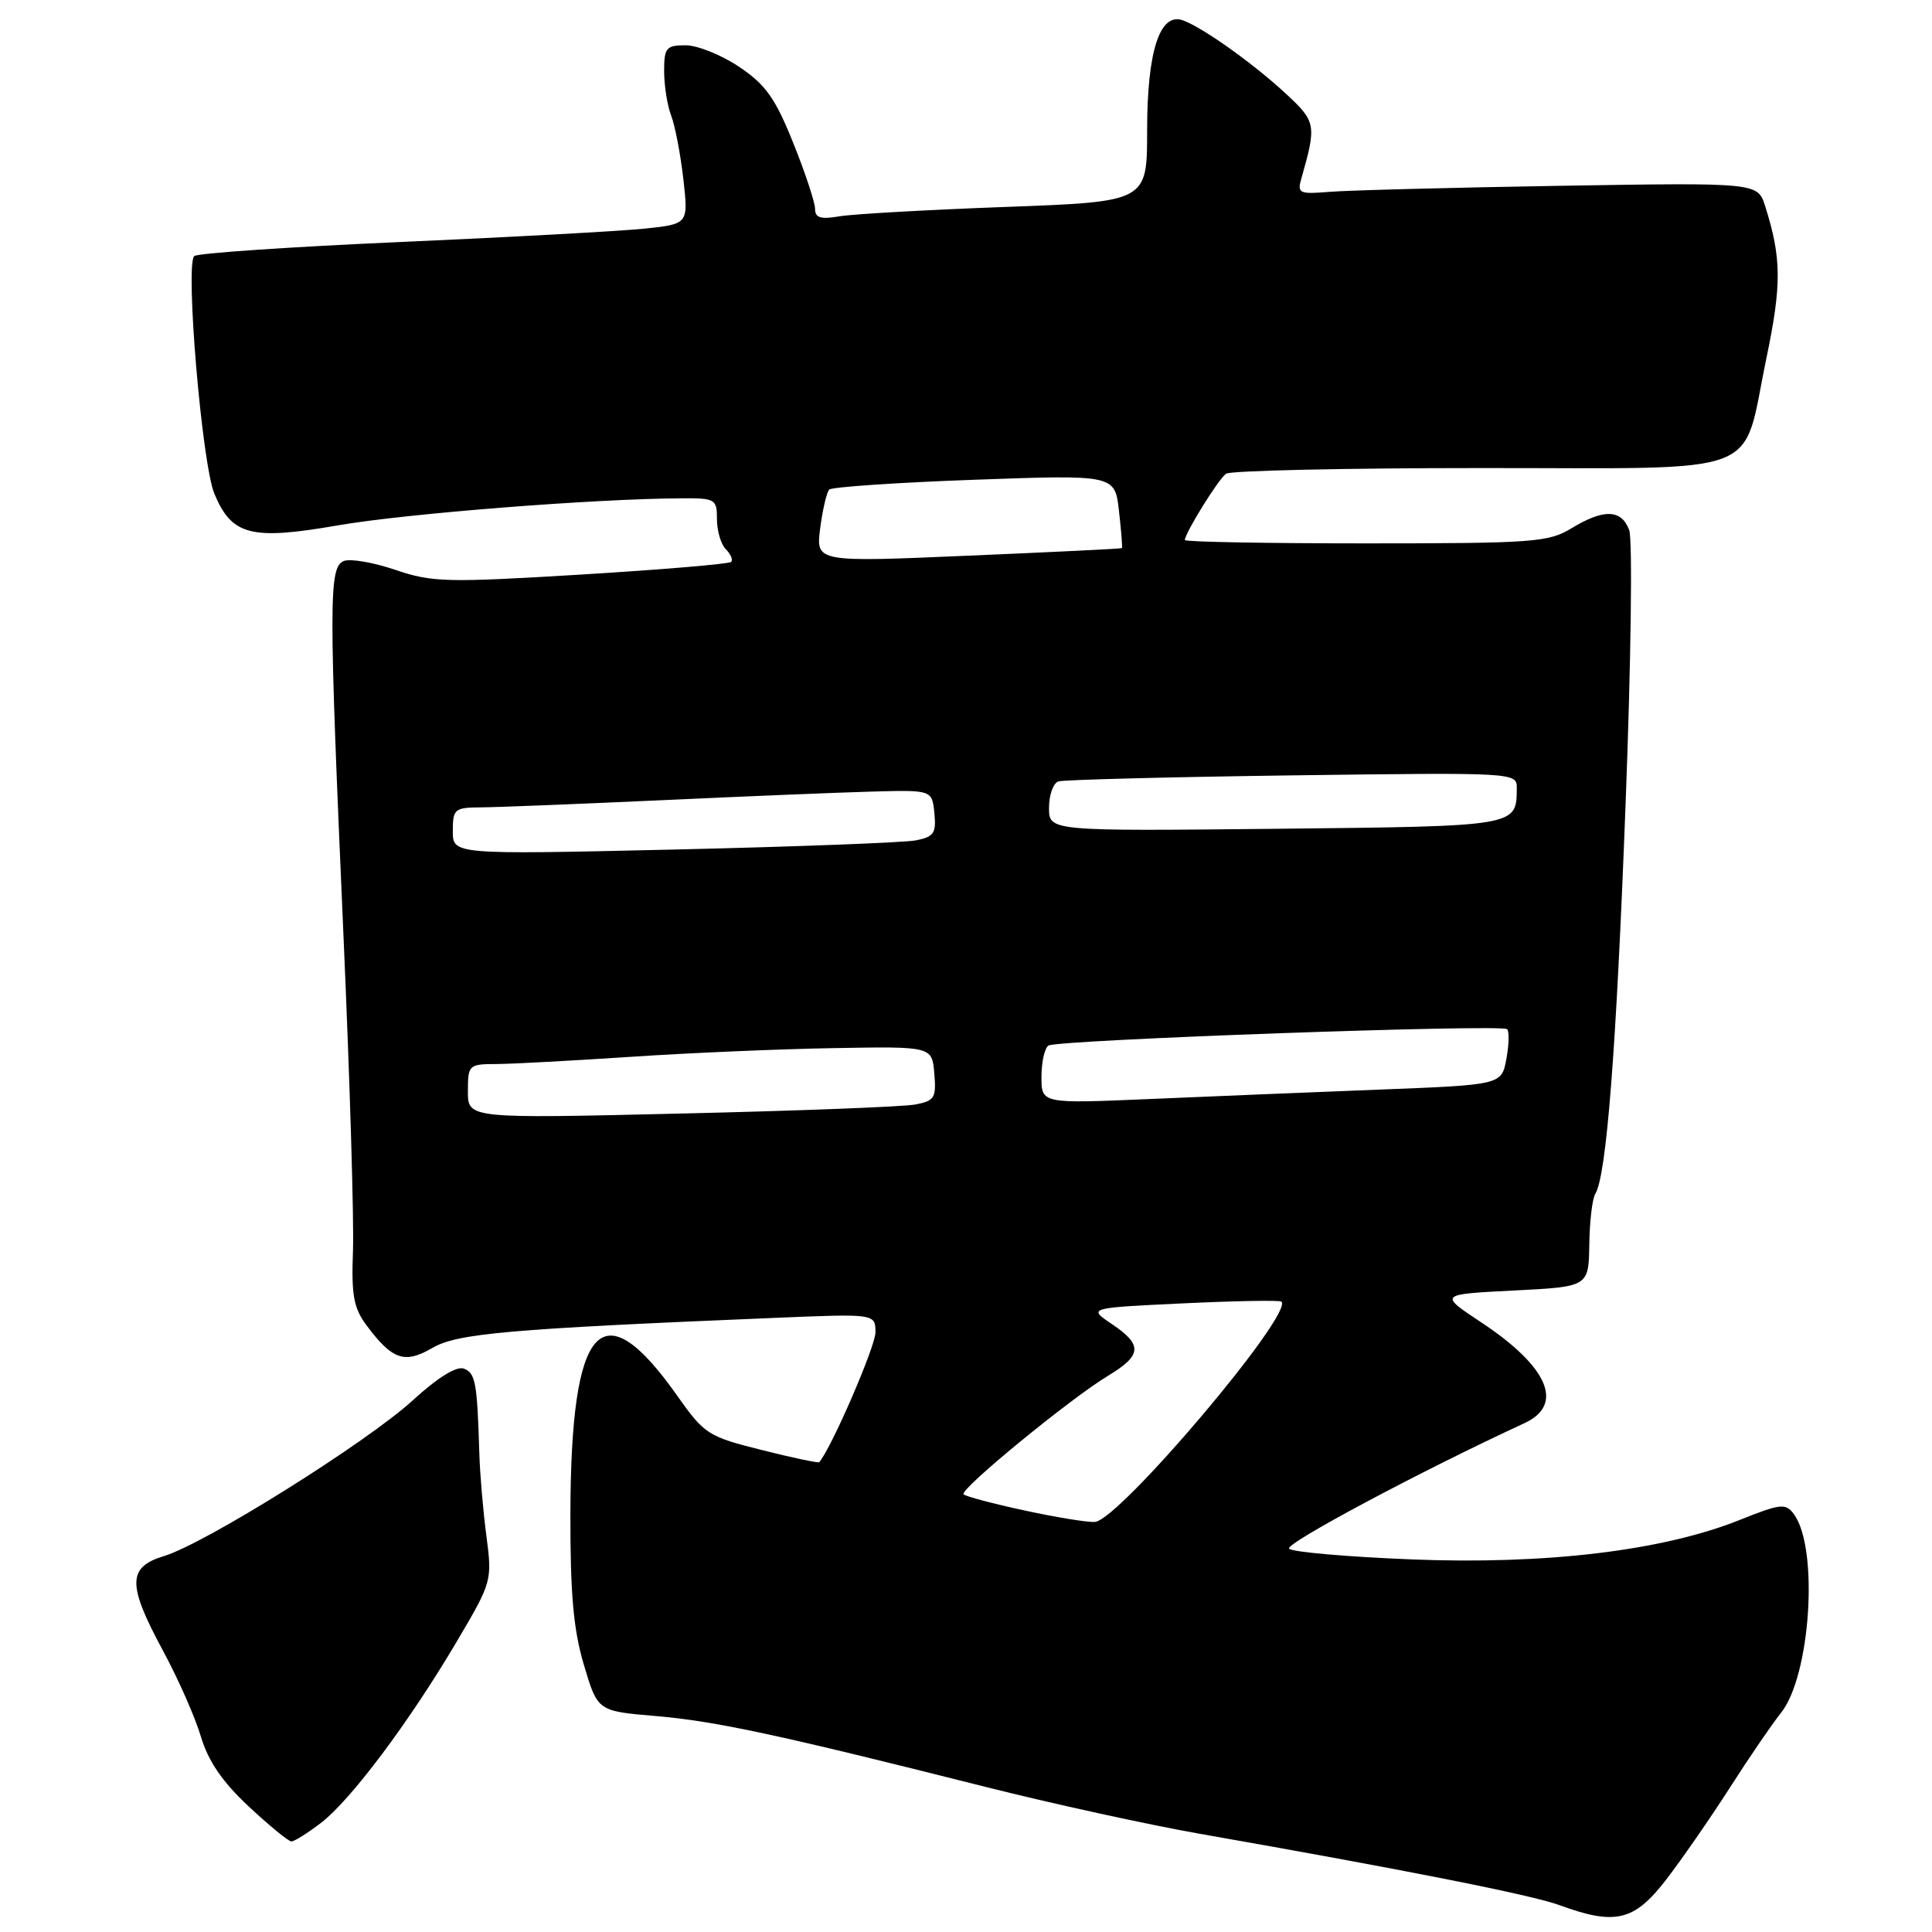 <?xml version="1.0" encoding="UTF-8" standalone="no"?>
<!DOCTYPE svg PUBLIC "-//W3C//DTD SVG 1.1//EN" "http://www.w3.org/Graphics/SVG/1.1/DTD/svg11.dtd" >
<svg xmlns="http://www.w3.org/2000/svg" xmlns:xlink="http://www.w3.org/1999/xlink" version="1.1" viewBox="0 0 256 256">
 <g >
 <path fill="currentColor"
d=" M 220.73 249.12 C 222.80 246.44 226.62 240.92 229.22 236.87 C 231.81 232.82 234.85 228.38 235.96 227.00 C 239.92 222.12 241.03 205.12 237.69 200.62 C 236.61 199.16 235.94 199.23 230.50 201.41 C 220.33 205.48 204.83 207.34 187.06 206.63 C 178.57 206.29 171.26 205.66 170.81 205.21 C 170.17 204.57 188.27 194.92 201.99 188.58 C 207.31 186.13 205.18 181.13 196.30 175.24 C 190.65 171.50 190.65 171.50 200.58 171.00 C 210.50 170.50 210.50 170.50 210.59 164.92 C 210.63 161.85 210.99 158.83 211.38 158.20 C 212.87 155.79 214.16 139.23 215.40 106.50 C 216.12 87.80 216.33 71.49 215.88 70.25 C 214.86 67.47 212.50 67.40 208.23 70.00 C 205.19 71.85 203.18 72.00 180.98 72.00 C 167.79 72.00 157.00 71.80 157.00 71.56 C 157.00 70.65 161.45 63.47 162.46 62.77 C 163.03 62.36 178.23 62.02 196.23 62.02 C 234.53 62.00 230.72 63.46 234.06 47.45 C 236.09 37.72 236.07 34.19 233.90 27.34 C 232.91 24.19 232.91 24.19 206.70 24.62 C 192.29 24.86 178.55 25.22 176.16 25.42 C 172.14 25.75 171.87 25.62 172.44 23.64 C 174.46 16.55 174.39 16.12 170.38 12.41 C 166.05 8.40 159.41 3.67 156.76 2.70 C 153.68 1.58 152.00 6.75 152.00 17.32 C 152.00 26.73 152.00 26.73 133.25 27.42 C 122.94 27.80 113.04 28.36 111.25 28.66 C 108.75 29.09 108.00 28.87 108.00 27.68 C 108.00 26.83 106.70 22.89 105.10 18.92 C 102.73 13.01 101.44 11.20 97.95 8.86 C 95.61 7.29 92.42 6.00 90.85 6.00 C 88.27 6.00 88.00 6.33 88.00 9.43 C 88.00 11.32 88.42 13.98 88.94 15.34 C 89.46 16.70 90.18 20.49 90.55 23.75 C 91.22 29.69 91.22 29.69 85.36 30.30 C 82.14 30.63 67.58 31.43 53.00 32.07 C 38.42 32.71 26.16 33.55 25.74 33.93 C 24.52 35.04 26.76 61.50 28.41 65.43 C 30.71 70.95 33.27 71.61 44.74 69.62 C 53.67 68.06 78.71 66.09 90.25 66.03 C 94.79 66.00 95.00 66.12 95.00 68.80 C 95.00 70.34 95.53 72.13 96.18 72.78 C 96.83 73.43 97.15 74.19 96.88 74.46 C 96.61 74.73 87.68 75.48 77.04 76.13 C 59.20 77.21 57.27 77.17 52.42 75.52 C 49.52 74.53 46.44 74.00 45.58 74.33 C 43.55 75.11 43.55 79.37 45.52 124.16 C 46.36 143.17 46.92 161.90 46.77 165.78 C 46.55 171.61 46.86 173.32 48.55 175.59 C 51.97 180.19 53.61 180.75 57.27 178.62 C 60.58 176.68 67.31 176.09 102.75 174.62 C 116.00 174.07 116.00 174.07 116.00 176.56 C 116.00 178.41 110.17 191.88 108.55 193.75 C 108.43 193.88 105.00 193.16 100.92 192.13 C 93.81 190.35 93.34 190.05 89.70 184.89 C 79.72 170.77 75.65 175.28 75.58 200.50 C 75.56 211.21 75.98 215.94 77.37 220.61 C 79.19 226.73 79.19 226.73 86.84 227.38 C 94.75 228.05 103.07 229.83 130.50 236.75 C 139.30 238.97 152.12 241.78 159.00 242.99 C 186.27 247.78 202.95 251.09 206.63 252.44 C 214.02 255.15 216.52 254.56 220.73 249.12 Z  M 42.52 241.55 C 46.46 238.54 54.22 228.19 60.52 217.52 C 65.18 209.63 65.23 209.47 64.45 203.52 C 64.01 200.21 63.59 195.25 63.51 192.50 C 63.23 183.18 63.00 181.94 61.47 181.35 C 60.50 180.98 58.01 182.52 54.72 185.53 C 48.64 191.10 27.21 204.52 21.75 206.18 C 16.87 207.66 16.85 209.95 21.63 218.79 C 23.62 222.48 25.87 227.57 26.62 230.11 C 27.59 233.36 29.46 236.10 32.95 239.36 C 35.68 241.91 38.23 244.00 38.61 244.00 C 39.00 244.00 40.76 242.90 42.52 241.55 Z  M 135.82 200.16 C 131.60 199.25 127.93 198.28 127.68 198.00 C 127.10 197.38 141.81 185.32 146.83 182.29 C 151.33 179.58 151.43 178.20 147.32 175.44 C 144.15 173.30 144.15 173.30 156.79 172.70 C 163.75 172.37 169.60 172.27 169.80 172.47 C 171.43 174.10 148.38 201.33 145.10 201.66 C 144.22 201.75 140.04 201.07 135.82 200.16 Z  M 62.00 144.61 C 62.00 141.11 62.11 141.00 65.75 140.99 C 67.81 140.98 75.80 140.55 83.50 140.04 C 91.20 139.52 103.35 139.00 110.50 138.88 C 123.50 138.65 123.50 138.65 123.80 142.24 C 124.08 145.46 123.83 145.87 121.30 146.35 C 119.76 146.65 105.79 147.19 90.25 147.55 C 62.00 148.22 62.00 148.22 62.00 144.61 Z  M 138.00 142.68 C 138.00 140.72 138.42 138.86 138.93 138.54 C 140.16 137.78 199.01 135.68 199.70 136.37 C 200.00 136.66 199.95 138.45 199.60 140.33 C 198.96 143.75 198.96 143.75 182.73 144.38 C 173.80 144.73 160.09 145.29 152.25 145.63 C 138.00 146.24 138.00 146.24 138.00 142.68 Z  M 60.00 110.12 C 60.00 107.19 60.22 107.00 63.75 106.98 C 65.81 106.97 76.50 106.54 87.50 106.04 C 98.50 105.53 111.10 105.01 115.50 104.89 C 123.50 104.67 123.50 104.67 123.81 107.74 C 124.07 110.42 123.75 110.89 121.31 111.36 C 119.76 111.65 105.34 112.20 89.25 112.57 C 60.00 113.24 60.00 113.24 60.00 110.12 Z  M 139.00 107.04 C 139.00 105.33 139.56 103.76 140.25 103.54 C 140.94 103.32 154.89 102.96 171.25 102.74 C 200.82 102.35 201.00 102.36 200.98 104.43 C 200.95 109.52 201.19 109.48 169.04 109.82 C 139.00 110.13 139.00 110.13 139.00 107.04 Z  M 108.68 70.00 C 109.00 67.53 109.54 65.22 109.88 64.87 C 110.22 64.53 118.88 63.94 129.11 63.57 C 147.73 62.90 147.73 62.90 148.27 67.70 C 148.57 70.34 148.75 72.56 148.66 72.63 C 148.57 72.71 139.41 73.16 128.30 73.63 C 108.10 74.50 108.10 74.50 108.68 70.00 Z "/>
</g>
</svg>
